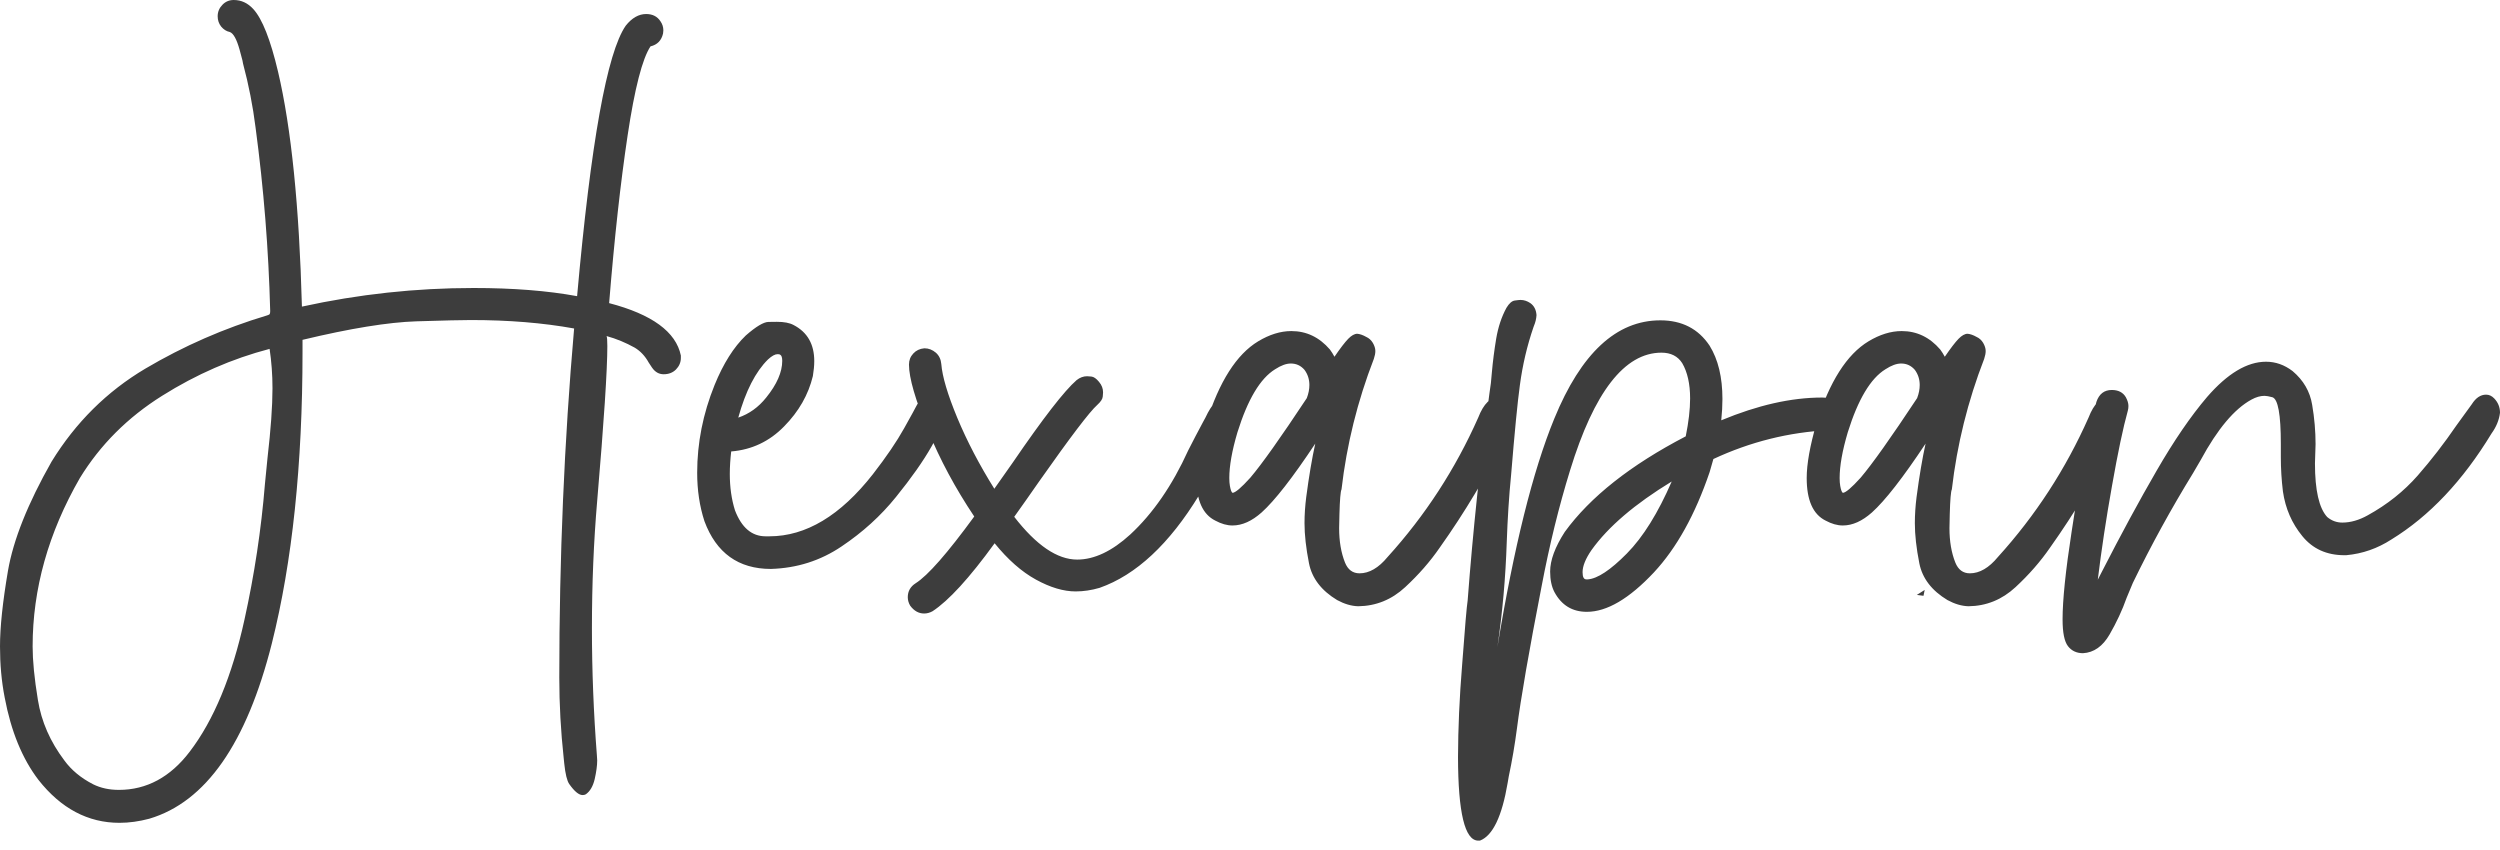<svg width="200" height="68" viewBox="0 0 200 68" fill="none" xmlns="http://www.w3.org/2000/svg">
<path d="M9.558 65.826C7.043 65.826 4.879 64.68 3.08 62.396C1.783 60.7 0.883 58.504 0.374 55.798C0.119 54.493 0 53.132 0 51.715C0 50.163 0.215 48.15 0.637 45.667C1.066 43.184 2.228 40.279 4.122 36.936C6.056 33.792 8.555 31.317 11.62 29.495C14.691 27.68 17.947 26.256 21.377 25.229C21.409 25.213 21.456 25.197 21.52 25.173C21.584 25.149 21.616 25.054 21.616 24.879C21.488 19.968 21.098 15.082 20.446 10.211C20.231 8.492 19.896 6.781 19.443 5.086L19.395 4.831L19.164 3.964C18.933 3.144 18.679 2.674 18.392 2.563C18.114 2.507 17.883 2.356 17.692 2.125C17.509 1.894 17.413 1.616 17.413 1.305C17.413 0.947 17.541 0.645 17.788 0.39C18.034 0.127 18.345 0 18.695 0C19.308 0 19.825 0.247 20.263 0.724C20.979 1.504 21.639 3.176 22.244 5.738C23.303 10.243 23.939 16.506 24.154 24.529C28.691 23.534 33.267 23.04 37.891 23.04C41.027 23.04 43.788 23.255 46.168 23.693C47.266 11.413 48.563 4.202 50.06 2.053C50.553 1.433 51.102 1.122 51.691 1.122C52.2 1.122 52.583 1.313 52.837 1.703C52.988 1.918 53.068 2.165 53.068 2.427L53.044 2.682C52.917 3.239 52.583 3.581 52.041 3.709C51.389 4.688 50.776 7.059 50.211 10.824C49.646 14.58 49.152 19.061 48.731 24.25C52.169 25.149 54.079 26.55 54.469 28.444V28.635C54.469 28.993 54.333 29.296 54.079 29.558C53.824 29.813 53.498 29.94 53.092 29.94C52.718 29.94 52.407 29.765 52.161 29.407L51.898 29.009C51.604 28.476 51.23 28.086 50.784 27.816C50.068 27.418 49.312 27.099 48.524 26.884C48.563 26.948 48.587 27.211 48.587 27.68C48.587 29.59 48.317 33.721 47.776 40.056C47.497 43.311 47.354 46.709 47.354 50.275C47.354 53.657 47.489 57.047 47.752 60.438L47.776 60.836C47.776 61.258 47.704 61.751 47.577 62.324C47.441 62.905 47.203 63.303 46.868 63.542C46.789 63.589 46.701 63.605 46.605 63.605C46.311 63.605 45.953 63.311 45.539 62.722C45.364 62.475 45.229 61.926 45.141 61.09L45.093 60.621C44.863 58.496 44.743 56.355 44.743 54.214C44.743 44.608 45.141 35.297 45.929 26.279C43.43 25.826 40.676 25.603 37.676 25.603C37.008 25.603 35.551 25.635 33.307 25.706C31.062 25.778 28.022 26.271 24.202 27.187V28.142C24.202 37.175 23.382 44.95 21.751 51.46C19.729 59.483 16.459 64.162 11.938 65.499C11.126 65.714 10.338 65.826 9.558 65.826ZM9.51 63.191C11.731 63.191 13.625 62.173 15.177 60.135C17.103 57.612 18.567 54.087 19.562 49.55C20.35 45.977 20.899 42.364 21.194 38.727L21.401 36.634C21.663 34.365 21.799 32.503 21.799 31.063C21.799 29.972 21.719 28.922 21.568 27.911C18.583 28.691 15.71 29.94 12.964 31.667C10.211 33.394 8.022 35.583 6.391 38.241C3.868 42.626 2.61 47.115 2.61 51.715C2.61 52.837 2.746 54.262 3.032 55.997C3.311 57.732 4.019 59.34 5.149 60.836C5.698 61.592 6.462 62.236 7.457 62.746C8.054 63.04 8.731 63.191 9.51 63.191ZM61.671 45.515C59.077 45.515 57.302 44.242 56.355 41.695C55.965 40.493 55.774 39.204 55.774 37.819C55.774 35.44 56.236 33.1 57.167 30.8C57.867 29.081 58.703 27.76 59.666 26.837C60.485 26.12 61.09 25.762 61.472 25.754C61.854 25.746 62.085 25.746 62.157 25.746C62.722 25.746 63.16 25.826 63.486 26.001C64.592 26.574 65.141 27.537 65.141 28.89C65.141 29.248 65.102 29.646 65.03 30.084C64.672 31.572 63.908 32.917 62.73 34.111C61.56 35.312 60.143 35.981 58.496 36.116C58.424 36.737 58.384 37.342 58.384 37.915C58.384 38.973 58.52 39.944 58.798 40.828C59.331 42.213 60.143 42.905 61.249 42.905H61.552C64.473 42.905 67.234 41.25 69.829 37.939C70.903 36.554 71.739 35.328 72.336 34.254C72.933 33.18 73.251 32.607 73.283 32.527C73.53 32.018 73.92 31.755 74.445 31.755C74.636 31.755 74.819 31.803 75.01 31.898C75.503 32.129 75.75 32.519 75.75 33.068C75.75 33.251 75.718 33.434 75.647 33.625C75.575 33.808 75.201 34.501 74.532 35.702C73.856 36.896 72.901 38.249 71.683 39.753C70.466 41.266 69.009 42.587 67.322 43.717C65.635 44.855 63.756 45.452 61.671 45.515ZM59.061 33.41C59.928 33.116 60.676 32.583 61.297 31.803C62.149 30.752 62.579 29.765 62.579 28.866C62.579 28.603 62.523 28.436 62.419 28.381C62.388 28.349 62.316 28.333 62.205 28.333C62.005 28.333 61.751 28.468 61.441 28.755C60.446 29.733 59.65 31.285 59.061 33.41ZM73.928 49.081C73.498 49.081 73.124 48.874 72.813 48.452C72.686 48.237 72.622 48.006 72.622 47.776C72.622 47.298 72.837 46.924 73.251 46.661C74.222 46.049 75.782 44.274 77.939 41.321C76.419 39.045 75.193 36.761 74.254 34.461C73.227 31.994 72.718 30.227 72.718 29.168C72.718 28.826 72.829 28.532 73.06 28.285C73.283 28.038 73.577 27.895 73.951 27.863C74.294 27.863 74.596 27.983 74.867 28.213C75.129 28.444 75.272 28.755 75.304 29.121C75.384 30.131 75.814 31.572 76.586 33.434C77.366 35.304 78.353 37.191 79.546 39.101L81.019 37.008C83.446 33.458 85.149 31.262 86.128 30.41C86.391 30.203 86.669 30.099 86.964 30.099C86.996 30.099 87.107 30.108 87.306 30.123C87.497 30.139 87.704 30.283 87.919 30.545C88.142 30.808 88.245 31.086 88.245 31.389C88.245 31.421 88.237 31.532 88.221 31.723C88.205 31.922 88.062 32.137 87.783 32.392C87.171 32.933 85.627 34.97 83.144 38.496C82.443 39.507 81.775 40.454 81.138 41.345C82.905 43.629 84.584 44.767 86.176 44.767C87.537 44.767 88.953 44.099 90.418 42.762C92.232 41.083 93.784 38.838 95.058 36.029C95.448 35.265 95.838 34.509 96.243 33.761L96.434 33.41C96.944 32.312 97.485 31.755 98.066 31.755C98.265 31.755 98.48 31.811 98.719 31.922C99.18 32.185 99.419 32.575 99.419 33.084C99.419 33.291 99.363 33.49 99.252 33.697C97.668 36.602 96.562 38.568 95.941 39.594C93.546 43.526 90.887 46.001 87.967 47.028C87.314 47.218 86.677 47.314 86.056 47.314C85.078 47.314 84.019 46.996 82.873 46.367C81.727 45.738 80.629 44.767 79.57 43.462C77.549 46.248 75.893 48.054 74.604 48.898C74.389 49.017 74.166 49.081 73.928 49.081ZM108.651 48.5C108.102 48.484 107.545 48.317 106.972 48.006C105.714 47.25 104.958 46.264 104.719 45.062C104.481 43.852 104.361 42.785 104.361 41.854C104.361 41.17 104.409 40.477 104.497 39.777C104.719 38.098 104.958 36.673 105.221 35.488C103.406 38.225 101.974 40.056 100.931 40.995C100.151 41.687 99.379 42.038 98.599 42.038C98.162 42.038 97.708 41.91 97.222 41.648C96.212 41.146 95.71 40.016 95.71 38.241C95.71 37.119 95.973 35.655 96.498 33.832C97.541 30.521 98.925 28.349 100.653 27.306C101.552 26.765 102.435 26.486 103.311 26.486C104.52 26.486 105.547 26.98 106.391 27.959C106.526 28.142 106.653 28.341 106.757 28.54C107.226 27.855 107.593 27.378 107.855 27.107C108.118 26.837 108.365 26.701 108.579 26.701C108.778 26.717 109.025 26.797 109.304 26.956C109.518 27.052 109.694 27.211 109.829 27.433C109.956 27.656 110.028 27.871 110.028 28.078C110.028 28.261 109.988 28.468 109.908 28.707C108.603 32.081 107.736 35.559 107.322 39.148C107.242 39.308 107.187 39.968 107.155 41.13L107.131 42.252C107.131 43.311 107.29 44.226 107.6 45.006C107.831 45.579 108.221 45.866 108.762 45.866C109.542 45.866 110.29 45.428 111.007 44.56C114.023 41.234 116.434 37.517 118.257 33.41C118.687 32.296 119.26 31.739 119.96 31.739C120.326 31.739 120.629 31.906 120.844 32.248C121.011 32.527 121.098 32.829 121.098 33.156C121.035 33.776 120.836 34.365 120.493 34.907C118.957 38.018 117.183 40.987 115.177 43.812C114.413 44.919 113.498 45.969 112.415 46.972C111.333 47.975 110.076 48.484 108.651 48.5ZM98.599 39.427C98.814 39.427 99.292 39.029 100.024 38.217C100.939 37.143 102.443 35.026 104.544 31.85C104.688 31.476 104.751 31.126 104.751 30.8C104.751 30.354 104.624 29.948 104.361 29.59C104.067 29.248 103.701 29.081 103.263 29.081C102.905 29.081 102.483 29.232 102.005 29.543C100.82 30.275 99.817 31.954 98.997 34.58C98.559 36.053 98.344 37.278 98.344 38.241C98.344 38.488 98.361 38.703 98.392 38.87C98.448 39.196 98.52 39.379 98.599 39.427ZM153.88 47.664L153.347 47.593L153.975 47.195L153.88 47.664ZM118.392 67.25H118.257C117.183 67.242 116.649 65.014 116.641 60.557C116.649 58.297 116.753 55.822 116.976 53.116C117.191 50.227 117.334 48.532 117.413 48.03C117.835 42.483 118.416 36.944 119.164 31.405C119.244 30.927 119.308 30.402 119.347 29.821C119.427 28.906 119.546 27.991 119.698 27.075C119.857 26.152 120.127 25.34 120.517 24.624C120.732 24.266 120.955 24.075 121.178 24.043C121.409 24.011 121.56 23.995 121.64 23.995C121.918 23.995 122.181 24.083 122.427 24.25C122.722 24.457 122.889 24.775 122.921 25.205C122.905 25.5 122.833 25.794 122.706 26.096L122.682 26.16C122.173 27.64 121.807 29.184 121.592 30.8C121.401 32.185 121.17 34.572 120.891 37.963C120.716 39.73 120.605 41.528 120.541 43.343C120.446 46.208 120.199 49.009 119.793 51.763C121.114 43.757 122.626 37.676 124.337 33.506C126.486 28.253 129.311 25.627 132.829 25.627C134.556 25.627 135.87 26.303 136.769 27.656C137.453 28.762 137.795 30.179 137.795 31.922C137.795 32.447 137.764 33.02 137.7 33.625C140.605 32.416 143.295 31.803 145.77 31.803C147.059 31.803 147.704 32.264 147.704 33.18C147.704 33.928 147.242 34.341 146.327 34.413C143.112 34.572 140.024 35.344 137.071 36.721L136.769 37.772C135.615 41.162 134.134 43.836 132.312 45.794C130.338 47.895 128.555 48.946 126.948 48.946C125.786 48.946 124.926 48.42 124.361 47.378C124.131 46.948 124.011 46.391 124.011 45.722C124.011 44.823 124.401 43.764 125.181 42.555C127.218 39.753 130.442 37.207 134.859 34.907C135.09 33.768 135.209 32.758 135.209 31.874C135.209 30.712 134.994 29.765 134.58 29.057C134.222 28.492 133.665 28.213 132.917 28.213C129.964 28.213 127.529 31.357 125.603 37.636C124.711 40.525 123.955 43.605 123.335 46.868C122.324 52.057 121.663 55.87 121.353 58.297C121.186 59.57 120.971 60.844 120.7 62.117L120.613 62.626C120.159 65.316 119.419 66.86 118.392 67.25ZM127.019 46.351C127.799 46.295 128.842 45.603 130.147 44.282C131.452 42.961 132.646 41.035 133.737 38.52C130.8 40.31 128.659 42.133 127.322 44.003C126.844 44.696 126.606 45.293 126.606 45.77C126.606 46.16 126.701 46.351 126.908 46.351H127.019ZM157.477 48.5C156.928 48.484 156.371 48.317 155.798 48.006C154.54 47.25 153.784 46.264 153.546 45.062C153.307 43.852 153.188 42.785 153.188 41.854C153.188 41.17 153.235 40.477 153.323 39.777C153.546 38.098 153.784 36.673 154.047 35.488C152.232 38.225 150.8 40.056 149.757 40.995C148.977 41.687 148.205 42.038 147.425 42.038C146.988 42.038 146.534 41.91 146.048 41.648C145.038 41.146 144.536 40.016 144.536 38.241C144.536 37.119 144.799 35.655 145.324 33.832C146.367 30.521 147.752 28.349 149.479 27.306C150.378 26.765 151.261 26.486 152.137 26.486C153.347 26.486 154.373 26.98 155.217 27.959C155.352 28.142 155.479 28.341 155.583 28.54C156.052 27.855 156.419 27.378 156.681 27.107C156.944 26.837 157.191 26.701 157.405 26.701C157.604 26.717 157.851 26.797 158.13 26.956C158.345 27.052 158.52 27.211 158.655 27.433C158.782 27.656 158.854 27.871 158.854 28.078C158.854 28.261 158.814 28.468 158.735 28.707C157.429 32.081 156.562 35.559 156.148 39.148C156.068 39.308 156.013 39.968 155.981 41.13L155.957 42.252C155.957 43.311 156.116 44.226 156.427 45.006C156.657 45.579 157.047 45.866 157.589 45.866C158.368 45.866 159.117 45.428 159.833 44.56C162.849 41.234 165.261 37.517 167.083 33.41C167.513 32.296 168.086 31.739 168.786 31.739C169.152 31.739 169.455 31.906 169.67 32.248C169.837 32.527 169.924 32.829 169.924 33.156C169.861 33.776 169.662 34.365 169.32 34.907C167.784 38.018 166.009 40.987 164.003 43.812C163.239 44.919 162.324 45.969 161.242 46.972C160.159 47.975 158.902 48.484 157.477 48.5ZM147.425 39.427C147.64 39.427 148.118 39.029 148.85 38.217C149.765 37.143 151.269 35.026 153.37 31.85C153.514 31.476 153.577 31.126 153.577 30.8C153.577 30.354 153.45 29.948 153.188 29.59C152.893 29.248 152.527 29.081 152.089 29.081C151.731 29.081 151.309 29.232 150.832 29.543C149.646 30.275 148.643 31.954 147.823 34.58C147.386 36.053 147.171 37.278 147.171 38.241C147.171 38.488 147.187 38.703 147.218 38.87C147.274 39.196 147.346 39.379 147.425 39.427ZM166.638 52.256C166.128 52.256 165.722 52.065 165.436 51.691C165.149 51.317 165.006 50.609 165.006 49.55C165.006 48.006 165.245 45.675 165.73 42.531C166.415 38.026 167.075 34.564 167.712 32.153C167.927 31.516 168.341 31.198 168.945 31.198C169.471 31.198 169.845 31.397 170.068 31.779C170.203 32.034 170.275 32.264 170.275 32.479C170.275 32.607 170.259 32.734 170.227 32.853C169.853 34.19 169.431 36.196 168.961 38.862C168.484 41.528 168.11 44.027 167.823 46.375L168.134 45.77C169.67 42.77 171.134 40.064 172.527 37.66C173.92 35.249 175.265 33.283 176.57 31.755C178.201 29.877 179.769 28.938 181.281 28.938C182.045 28.938 182.746 29.184 183.406 29.686C184.274 30.418 184.799 31.317 184.974 32.392C185.157 33.458 185.245 34.509 185.245 35.535L185.197 37.071C185.197 39.22 185.523 40.653 186.176 41.361C186.534 41.663 186.94 41.807 187.386 41.807C188.038 41.807 188.715 41.616 189.415 41.226C190.991 40.358 192.32 39.292 193.418 38.042C194.509 36.793 195.543 35.456 196.506 34.047L197.74 32.344C198.066 31.827 198.448 31.572 198.886 31.572C199.133 31.572 199.347 31.675 199.538 31.874C199.849 32.201 200 32.583 200 33.02C199.928 33.609 199.698 34.158 199.324 34.676C197.024 38.464 194.349 41.297 191.309 43.16C190.203 43.876 189.001 44.298 187.696 44.417H187.553C186.136 44.417 185.014 43.908 184.186 42.889C183.351 41.87 182.833 40.684 182.634 39.316C182.523 38.408 182.467 37.501 182.467 36.586V35.511C182.467 33.164 182.244 31.922 181.791 31.779C181.512 31.707 181.305 31.667 181.162 31.667C180.836 31.667 180.486 31.763 180.112 31.97C178.743 32.718 177.398 34.326 176.061 36.793L175.448 37.843C173.697 40.693 172.089 43.621 170.625 46.638L170.131 47.823C169.781 48.818 169.32 49.797 168.77 50.752C168.221 51.707 167.505 52.209 166.638 52.256Z" fill="#3D3D3D"/>
</svg>

